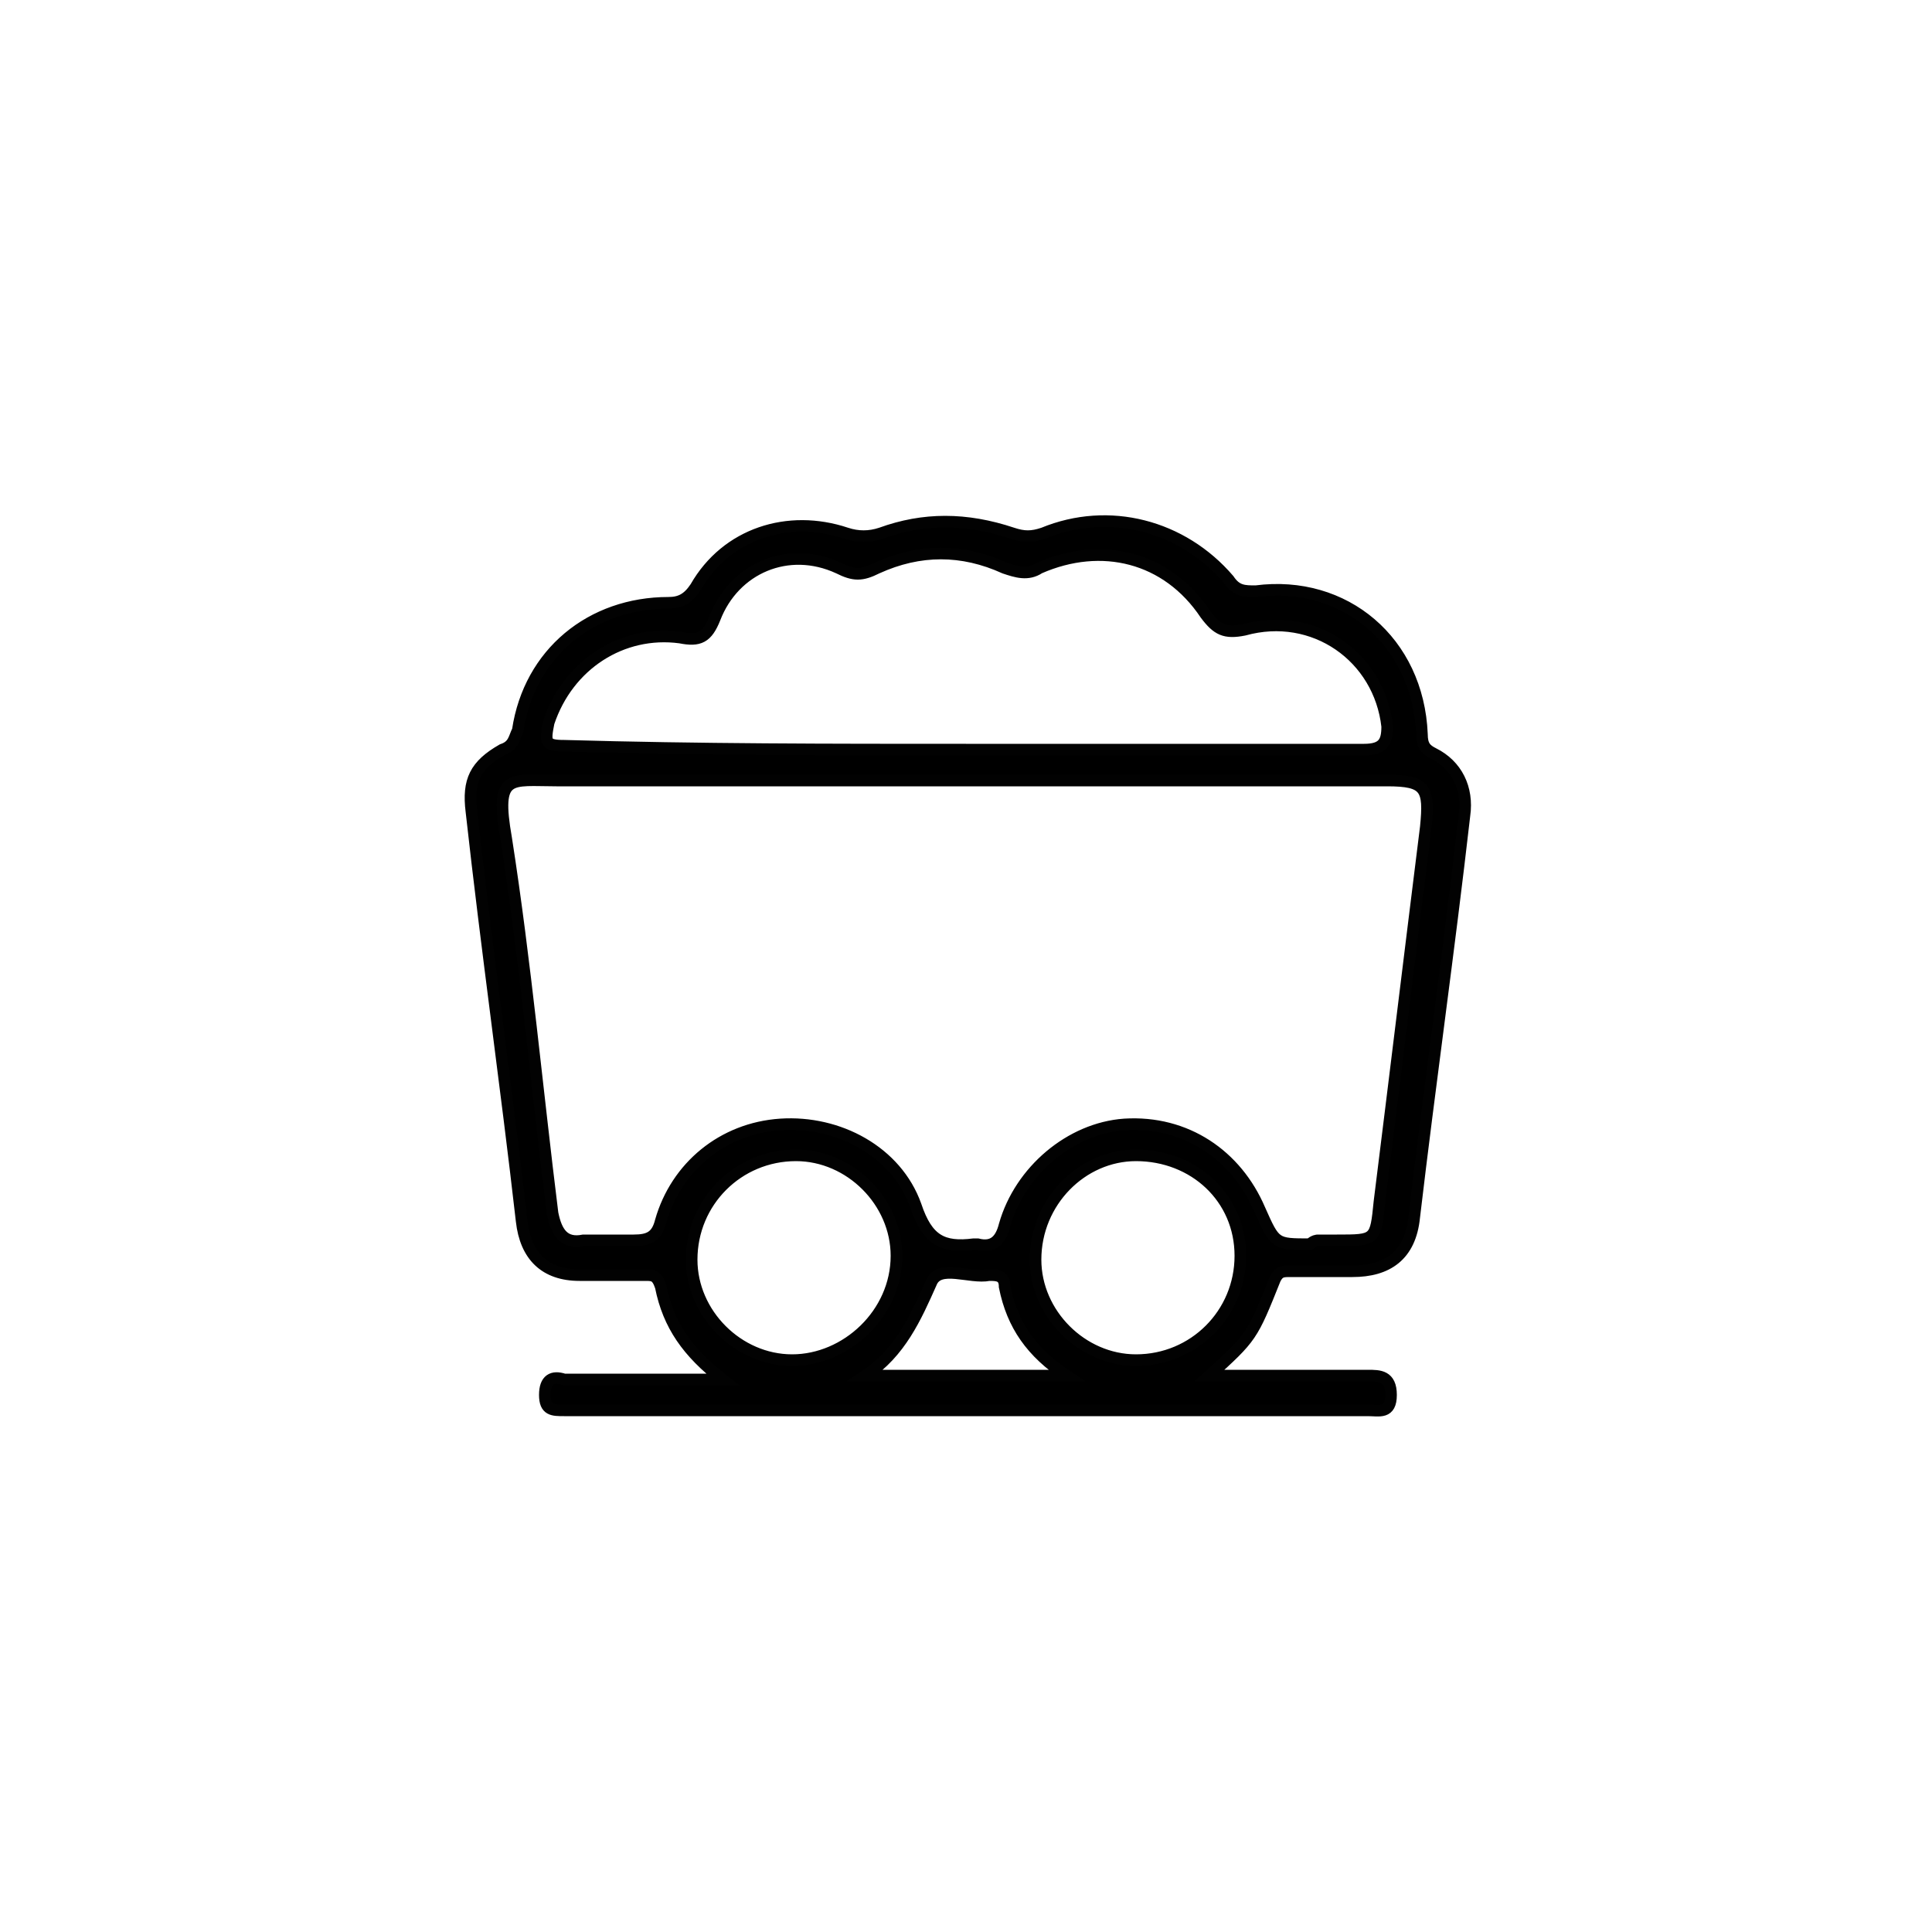 <?xml version="1.0" encoding="utf-8"?>
<!-- Generator: Adobe Illustrator 25.2.0, SVG Export Plug-In . SVG Version: 6.00 Build 0)  -->
<svg version="1.1" baseProfile="tiny" id="Layer_1" xmlns="http://www.w3.org/2000/svg" xmlns:xlink="http://www.w3.org/1999/xlink"
	 x="0px" y="0px" viewBox="0 0 50 50" overflow="visible" xml:space="preserve">

<g>
	<path stroke="#020202" stroke-width="0.3" stroke-miterlimit="10" d="M31.3,35.6c1.4,0,2.8,0,4.1,0c0.3,0,0.6,0,0.6,0.5
		c0,0.5-0.3,0.4-0.6,0.4c-6.9,0-13.9,0-20.8,0c-0.3,0-0.5,0-0.5-0.4c0-0.4,0.2-0.5,0.5-0.4c1.1,0,2.3,0,3.4,0c0.2,0,0.4,0,0.7,0
		c-0.9-0.7-1.4-1.4-1.6-2.4C17,33,16.9,33,16.7,33c-0.6,0-1.1,0-1.7,0c-0.9,0-1.4-0.5-1.5-1.4c-0.4-3.5-0.9-7-1.3-10.6
		c-0.1-0.8,0.1-1.2,0.8-1.6c0.3-0.1,0.3-0.3,0.4-0.5c0.3-2,1.9-3.3,3.9-3.3c0.3,0,0.5-0.1,0.7-0.4c0.8-1.4,2.4-1.9,3.9-1.4
		c0.3,0.1,0.6,0.1,0.9,0c1.1-0.4,2.2-0.4,3.4,0c0.3,0.1,0.5,0.1,0.8,0c1.7-0.7,3.6-0.2,4.8,1.2c0.2,0.3,0.4,0.3,0.7,0.3
		c2.3-0.3,4.2,1.3,4.3,3.7c0,0.3,0.1,0.4,0.3,0.5c0.6,0.3,0.9,0.9,0.8,1.6c-0.4,3.5-0.9,7-1.3,10.4c-0.1,1-0.7,1.4-1.6,1.4
		c-0.5,0-1,0-1.6,0c-0.2,0-0.3,0-0.4,0.2C32.4,34.6,32.4,34.6,31.3,35.6z M34.1,32.1c0.2,0,0.3,0,0.5,0c1,0,1,0,1.1-1
		c0.4-3.2,0.8-6.5,1.2-9.7c0.1-1,0-1.2-1-1.2c-7.2,0-14.3,0-21.5,0c-1.2,0-1.6-0.2-1.3,1.5c0.5,3.2,0.8,6.5,1.2,9.7
		c0.1,0.5,0.3,0.8,0.8,0.7c0.4,0,0.9,0,1.3,0c0.4,0,0.6-0.1,0.7-0.5c0.4-1.4,1.6-2.4,3.1-2.5c1.5-0.1,3,0.7,3.5,2.1
		c0.3,0.9,0.7,1.1,1.5,1c0,0,0.1,0,0.1,0c0.4,0.1,0.6-0.1,0.7-0.5c0.4-1.4,1.7-2.5,3.1-2.6c1.6-0.1,2.9,0.8,3.5,2.2
		c0.4,0.9,0.4,0.9,1.3,0.9C34,32.1,34.1,32.1,34.1,32.1z M25,19.4c3.4,0,6.9,0,10.3,0c0.5,0,0.6-0.2,0.6-0.6c-0.2-1.8-1.9-3-3.7-2.5
		c-0.5,0.1-0.7,0-1-0.4c-1-1.5-2.7-1.9-4.3-1.2c-0.3,0.2-0.6,0.1-0.9,0c-1.1-0.5-2.2-0.5-3.3,0c-0.4,0.2-0.6,0.2-1,0
		c-1.3-0.6-2.7,0-3.2,1.3c-0.2,0.5-0.4,0.6-0.9,0.5c-1.5-0.2-2.9,0.7-3.4,2.2c-0.1,0.5-0.1,0.6,0.4,0.6C18.1,19.4,21.5,19.4,25,19.4
		z M32.1,32.5c0-1.5-1.2-2.6-2.7-2.6c-1.4,0-2.6,1.2-2.6,2.7c0,1.4,1.2,2.6,2.6,2.6C30.9,35.2,32.1,34,32.1,32.5z M17.9,32.6
		c0,1.4,1.2,2.6,2.6,2.6c1.4,0,2.7-1.2,2.7-2.7c0-1.4-1.2-2.6-2.6-2.6C19.1,29.9,17.9,31.1,17.9,32.6z M22.4,35.6c1.8,0,3.5,0,5.2,0
		c-0.9-0.6-1.4-1.3-1.6-2.3C26,33,25.8,33,25.6,33c-0.5,0.1-1.3-0.3-1.5,0.2C23.7,34.1,23.3,35,22.4,35.6z"/>
</g>
</svg>
